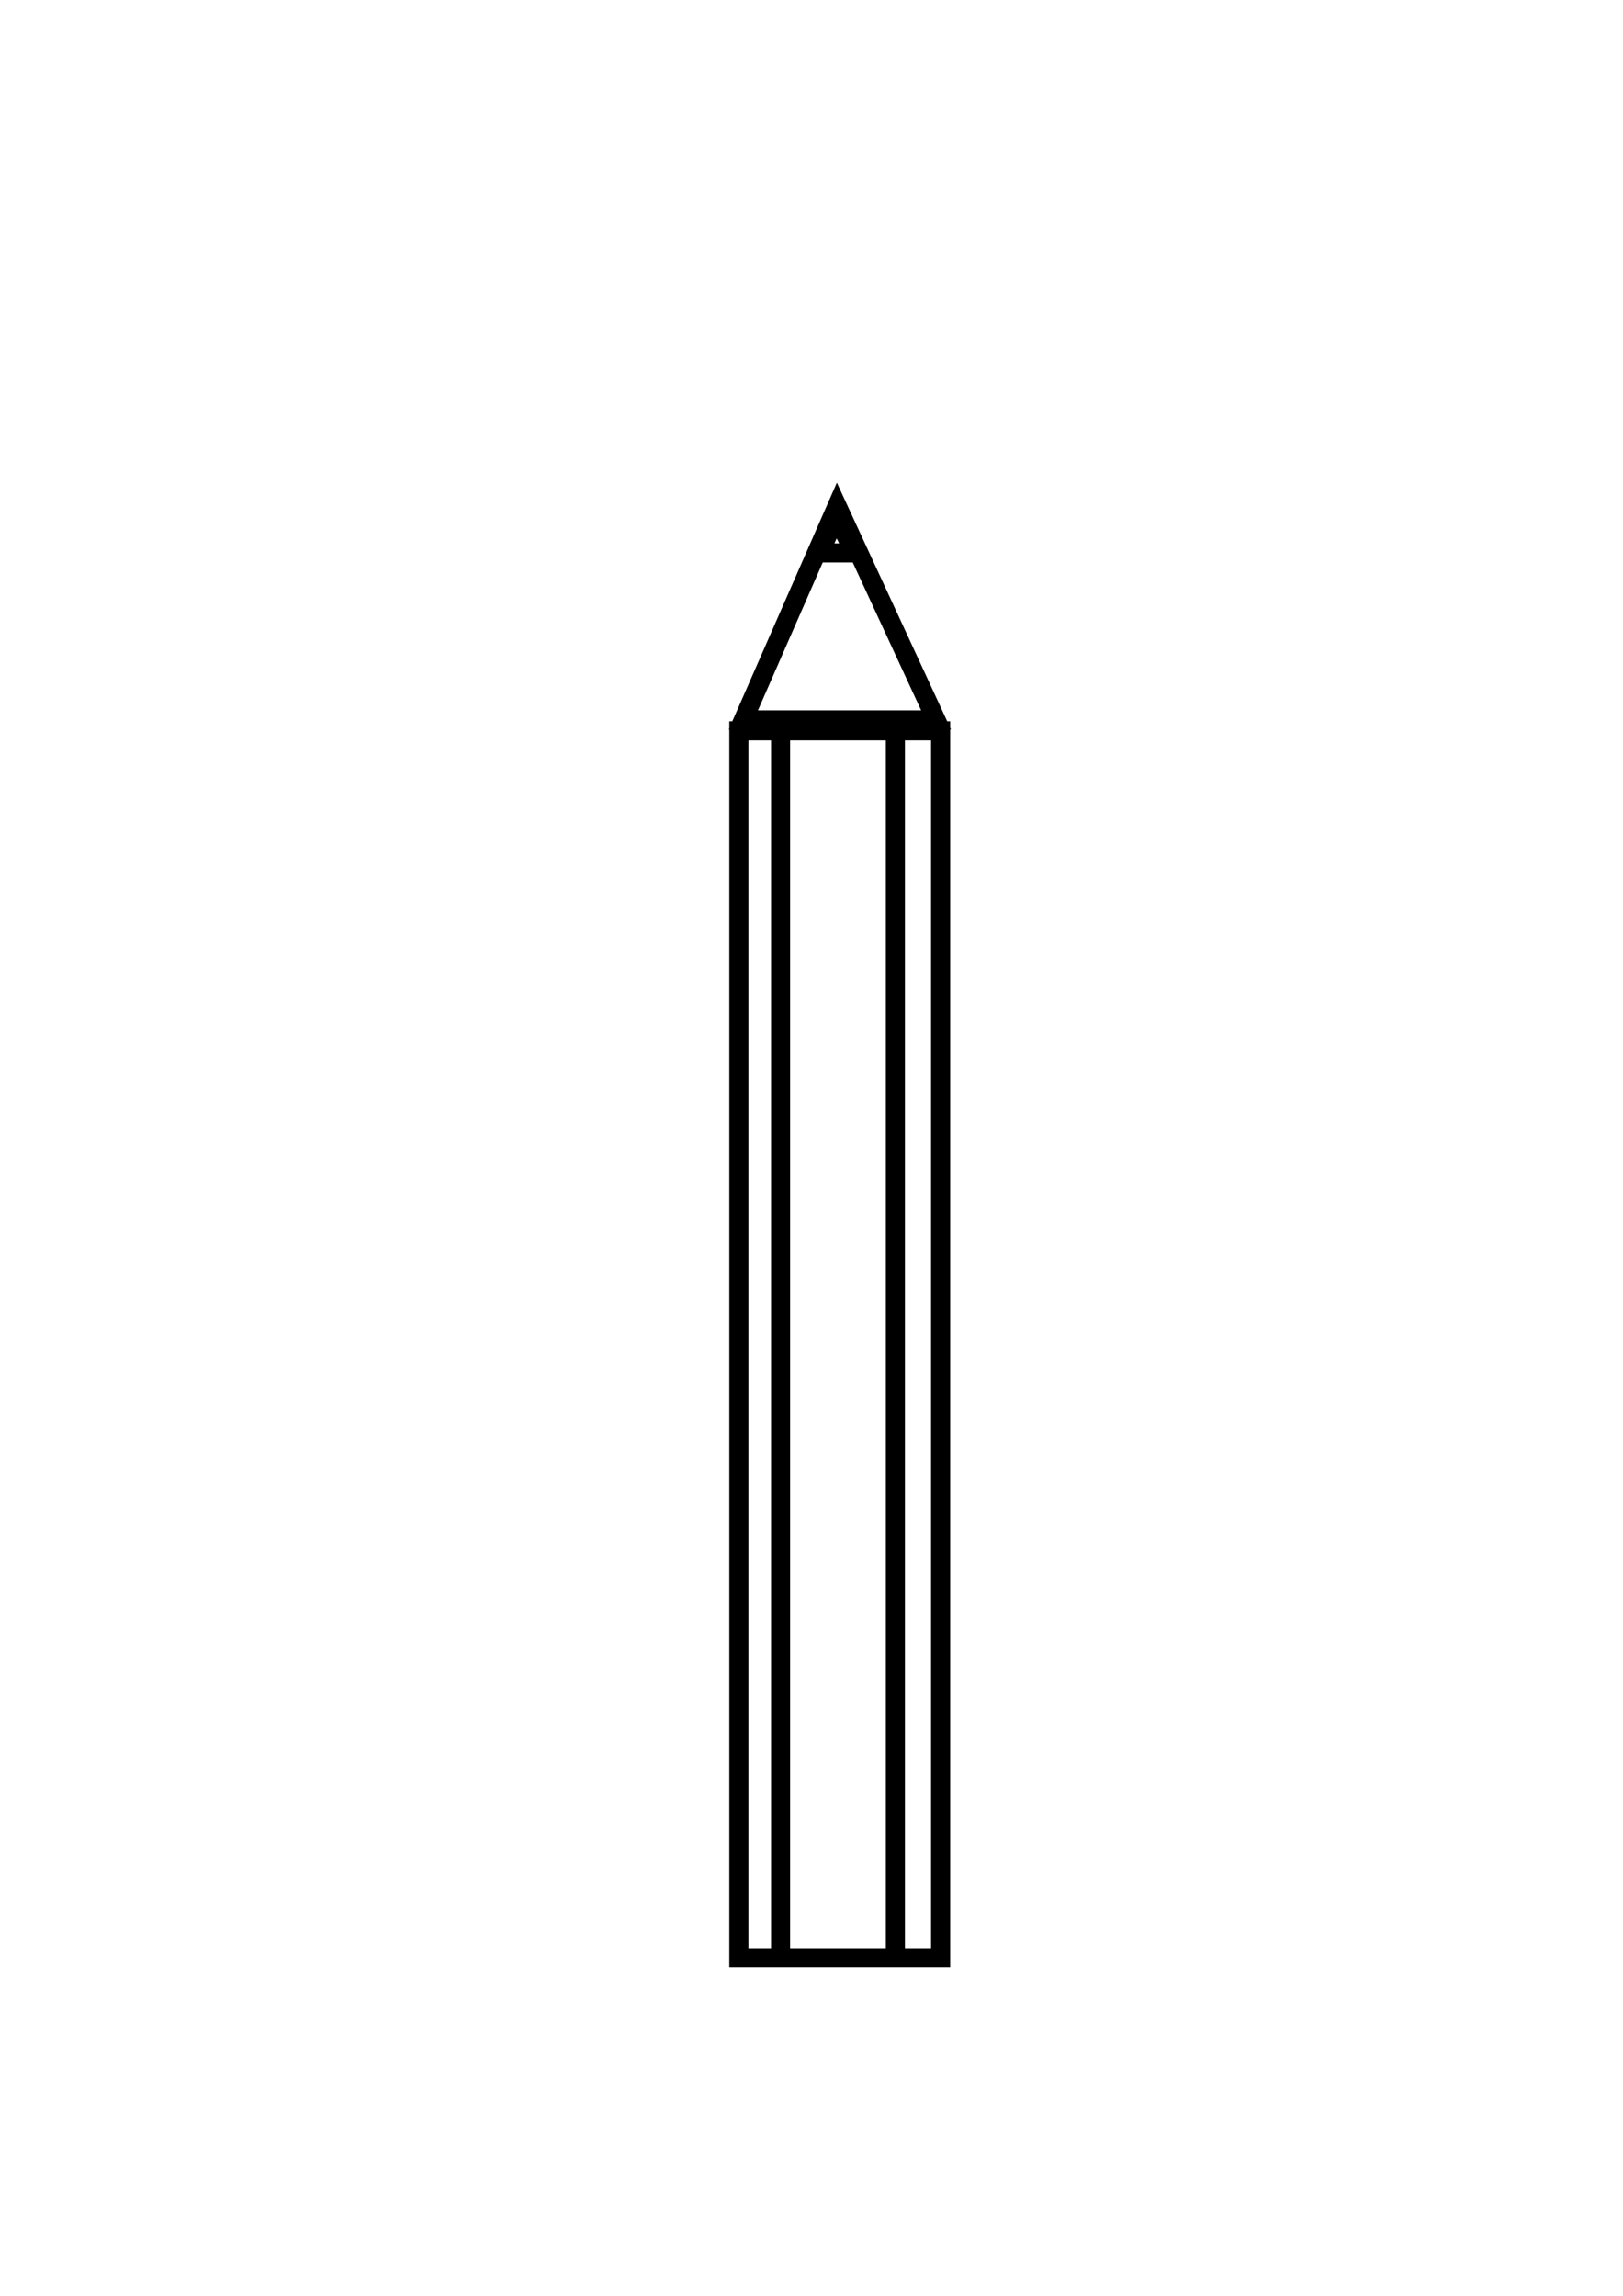 <?xml version="1.0" encoding="utf-8"?>
<!-- Generator: Adobe Illustrator 23.1.0, SVG Export Plug-In . SVG Version: 6.00 Build 0)  -->
<svg version="1.1" id="Capa_1" xmlns="http://www.w3.org/2000/svg" xmlns:xlink="http://www.w3.org/1999/xlink" x="0px" y="0px"
	 viewBox="0 0 595.28 841.89" style="enable-background:new 0 0 595.28 841.89;" xml:space="preserve">
<path d="M348.8,267.5l-0.3-0.65v-2.35h-1.09L306.94,177l-38.34,87.5h-1.1v2.52l-0.21,0.48h0.21v454h81v-454H348.8z M306.88,197.43
	l0.89,1.83h-1.73L306.88,197.43z M301.76,206.27h11.01l25.08,54.23H278L301.76,206.27z M324.9,271.5v443H289.8v-443H324.9z
	 M274.5,271.5h8.3v443h-8.3V271.5z M341.5,714.5h-9.6v-443h9.6V714.5z"/>
</svg>
